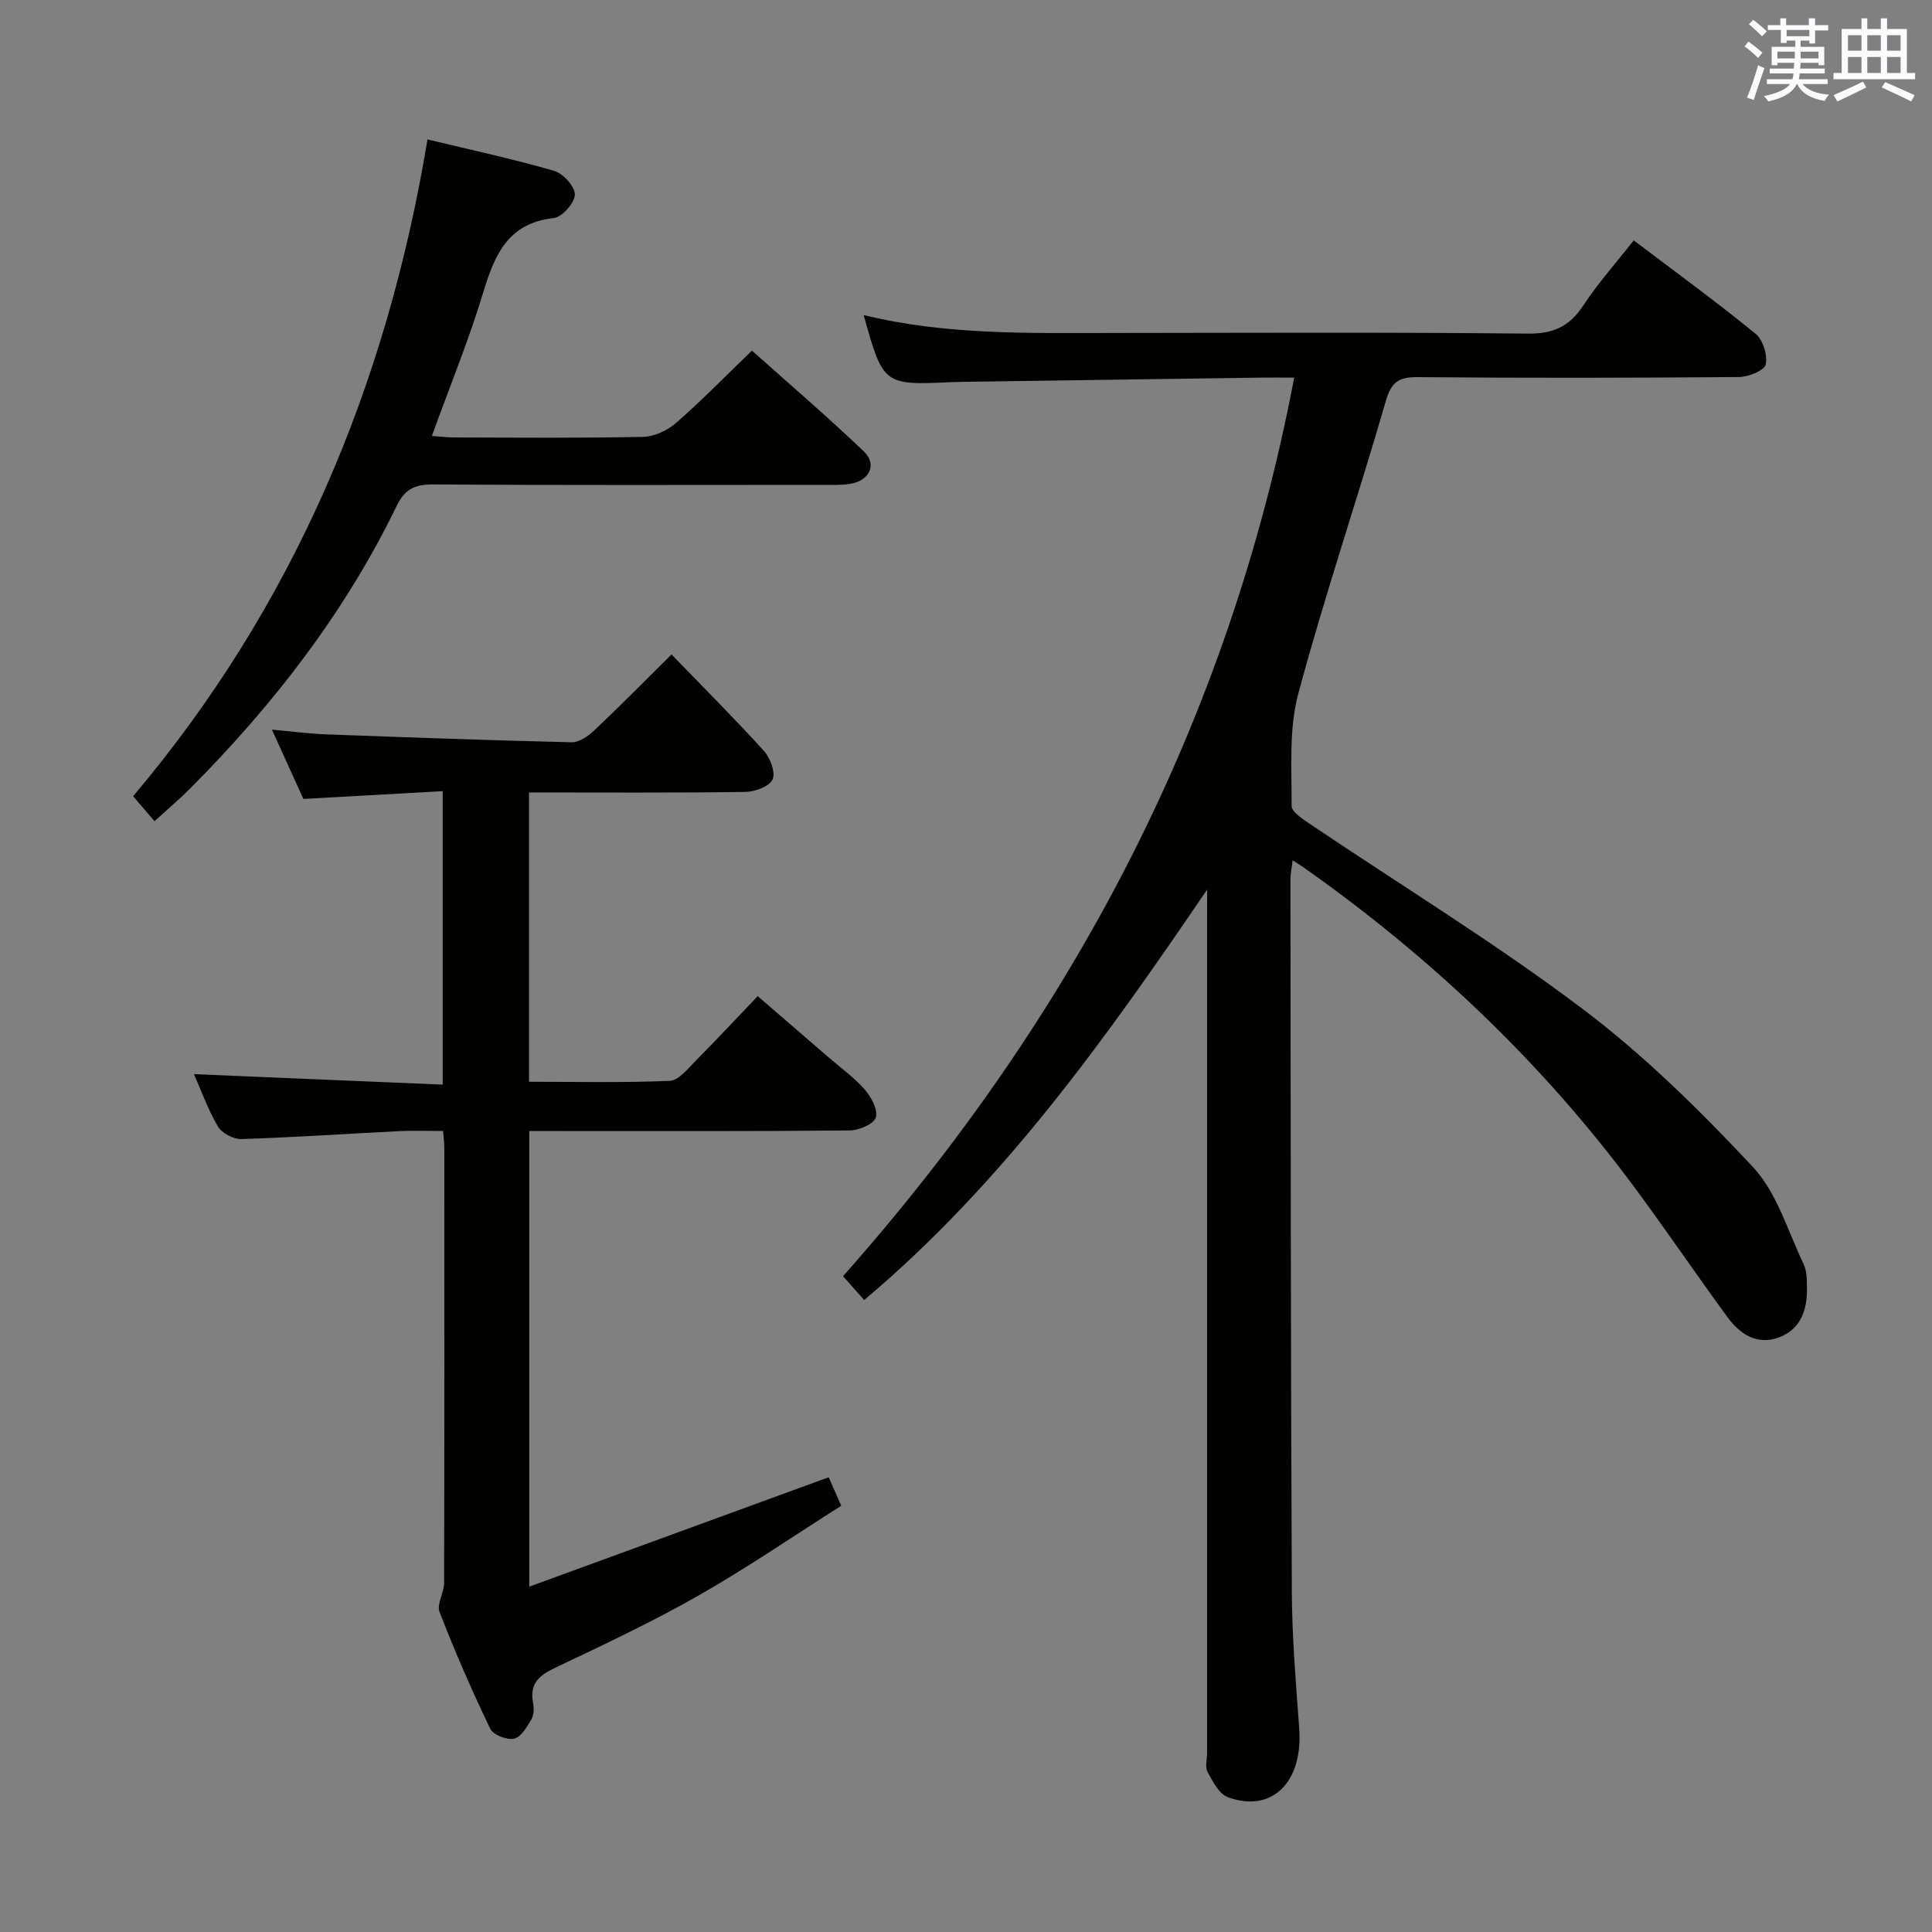 <svg enable-background="new 0 0 400 400" viewBox="0 0 400 400" xmlns="http://www.w3.org/2000/svg"><rect x="0" y="0" width="400" height="400" fill="#808080" stroke="none"/><g fill="#010100"><path d="m249.93 184.17c-20.96 30.81-42.2 60.72-71.01 84.99-1.45-1.64-2.73-3.08-4.38-4.94 47.54-53.59 79.87-114.78 93.41-186.04-2.61 0-4.75-.03-6.88 0-20.64.29-41.28.59-61.91.88-.67.01-1.33.02-2 .05-14.26.66-14.29.64-18.35-13.88 16.9 4.13 33.96 3.73 51.01 3.71 28.82-.03 57.65-.17 86.47.13 5.29.06 8.63-1.46 11.49-5.79 3.09-4.69 6.87-8.93 10.47-13.51 8.63 6.53 17.09 12.7 25.2 19.31 1.54 1.25 2.54 4.45 2.12 6.38-.28 1.25-3.59 2.59-5.55 2.6-22.16.18-44.32.22-66.48.02-4.03-.04-5.5 1.04-6.66 5.07-5.84 20.22-12.64 40.17-18.09 60.49-1.97 7.34-1.33 15.43-1.38 23.18-.01 1.31 2.44 2.85 4.01 3.91 18.75 12.65 38.1 24.48 56.13 38.07 12.8 9.64 24.41 21.09 35.38 32.82 4.98 5.33 7.21 13.26 10.5 20.11.68 1.42.65 3.25.68 4.9.08 4.46-1.22 8.48-5.65 10.21-4.56 1.78-8.19-.56-10.81-4.14-6.48-8.86-12.65-17.96-19.18-26.78-19.18-25.93-42.3-47.82-68.63-66.37-.54-.38-1.1-.71-2.21-1.42-.19 1.56-.46 2.74-.46 3.92.06 49.15.06 98.3.29 147.45.04 9.46.84 18.93 1.53 28.37.81 11.1-5.63 17.57-14.78 14.22-1.81-.66-3.12-3.25-4.19-5.21-.56-1.03-.11-2.61-.11-3.94 0-57.82 0-115.63 0-173.45.02-1.78.02-3.55.02-5.32z"/><path d="m139.03 135.5c6.48 6.7 12.97 13.17 19.11 19.94 1.33 1.46 2.47 4.5 1.81 5.95s-3.68 2.54-5.68 2.57c-14.8.21-29.6.11-44.74.11v59.9c9.67 0 19.43.22 29.15-.19 1.84-.08 3.72-2.52 5.32-4.13 4.22-4.24 8.3-8.62 12.87-13.41 5.04 4.35 9.9 8.54 14.76 12.74 2.52 2.18 5.28 4.15 7.44 6.64 1.33 1.54 2.76 4.22 2.25 5.76-.46 1.38-3.51 2.65-5.43 2.67-20.16.19-40.32.12-60.48.12-1.81 0-3.62 0-5.83 0v94.33c20.84-7.61 41.17-15.04 61.99-22.65.51 1.14 1.35 3.05 2.6 5.9-9.89 6.27-19.48 12.85-29.54 18.58-9.51 5.42-19.46 10.11-29.37 14.81-3.36 1.59-5.69 3.19-4.91 7.33.21 1.11.23 2.52-.29 3.43-.93 1.59-2.15 3.74-3.61 4.07-1.48.34-4.35-.78-4.96-2.06-3.8-7.92-7.32-15.99-10.49-24.18-.63-1.63.95-4 .95-6.03.07-29.99.05-59.98.04-89.97 0-.98-.13-1.95-.25-3.57-3.06 0-6.01-.12-8.94.02-10.95.55-21.89 1.3-32.85 1.65-1.63.05-4.03-1.23-4.84-2.62-2.08-3.52-3.46-7.46-4.95-10.82 17.08.72 34.1 1.44 51.5 2.17 0-20.57 0-40.28 0-60.76-9.57.53-18.95 1.06-28.85 1.61-1.94-4.28-4.04-8.91-6.51-14.35 4.22.38 7.71.85 11.2.98 16.95.63 33.9 1.24 50.85 1.64 1.52.04 3.35-1.21 4.57-2.36 5.2-4.88 10.22-9.99 16.11-15.82z"/><path d="m31.99 170.02c-1.53-1.79-2.81-3.27-4.43-5.17 33.16-39.27 52.48-84.89 60.95-135.98 8.72 2.1 17.55 4 26.21 6.5 1.86.54 4.33 3.25 4.3 4.91-.04 1.72-2.63 4.67-4.36 4.86-9.53 1.06-12.26 7.64-14.64 15.49-2.98 9.83-6.89 19.38-10.61 29.63 1.58.11 3.15.31 4.72.31 13 .03 26 .15 38.99-.12 2.32-.05 5.03-1.3 6.82-2.86 5.26-4.58 10.14-9.6 15.74-15 7.5 6.71 15.54 13.58 23.17 20.87 2.82 2.7 1.16 6.1-2.87 6.72-1.8.28-3.65.21-5.48.21-26.99.01-53.99.09-80.98-.09-3.68-.02-5.75 1.07-7.34 4.34-10.71 22.11-25.54 41.25-42.79 58.59-2.11 2.13-4.4 4.05-7.4 6.79z"/></g><path d="m361.2 9.6.8-1c.9.7 1.9 1.4 2.9 2.3l-.9 1.1c-1-1-2-1.8-2.8-2.4zm.5 10.6c.9-2.1 1.6-4.3 2.3-6.7.4.2.8.4 1.3.6-.7 2.1-1.5 4.3-2.2 6.6zm.4-15.2.9-.9c1 .8 2 1.6 2.8 2.4l-1 1c-.9-.9-1.8-1.7-2.7-2.5zm12.5-1.2h1.2v1.4h2.7v1.1h-2.7v2.7h-1.2v-.6h-1.8v1.3h4.9v3.8h-1.2v-.5h-3.7c0 .4-.1.9-.1 1.2h5.1v1h-5.2c0 .5-.1.9-.2 1.2h6v1h-5.2c1.1 1.3 2.9 2 5.5 2.2-.4.4-.7.8-.9 1.3-2.9-.5-4.8-1.6-5.7-3.5h-.1c-.8 1.7-2.7 2.9-5.9 3.6-.2-.4-.6-.8-.9-1.1 2.8-.6 4.6-1.4 5.4-2.5h-4.8v-1h5.3c.1-.3.2-.7.2-1.2h-4.9v-1h5c0-.4 0-.8.1-1.2h-3.5v.5h-1.2v-3.8h4.9v-1.3h-1.8v.5h-1.2v-2.7h-2.7v-1h2.6v-1.4h1.2v1.4h4.7v-1.4zm-6.6 8.3h3.6c0-.4 0-.9 0-1.4h-3.6zm1.9-4.6h4.7v-1.3h-4.7zm6.6 3.2h-3.7v1.4h3.7z" fill="#fbfafc"/><path d="m385.3 3.8h1.3v2.2h2.8v-2.2h1.3v2.2h4.1v9.1h1.7v1.3h-16.9v-1.3h1.7v-9.1h4.1v-2.2zm.4 13.1.7 1.2c-1.8.9-3.8 1.9-6 2.9-.2-.4-.5-.8-.8-1.3 2.3-1 4.3-1.9 6.1-2.8zm-3.1-6.4h2.8v-3.2h-2.8zm0 4.6h2.8v-3.3h-2.8zm4-4.6h2.8v-3.2h-2.8zm0 4.6h2.8v-3.3h-2.8zm3.7 1.9c2.1.9 4.1 1.8 6.1 2.7l-.7 1.3c-2.2-1.1-4.2-2-6.1-2.9zm3.2-9.7h-2.8v3.2h2.8zm-2.8 7.8h2.8v-3.3h-2.8z" fill="#fbfafc"/></svg>